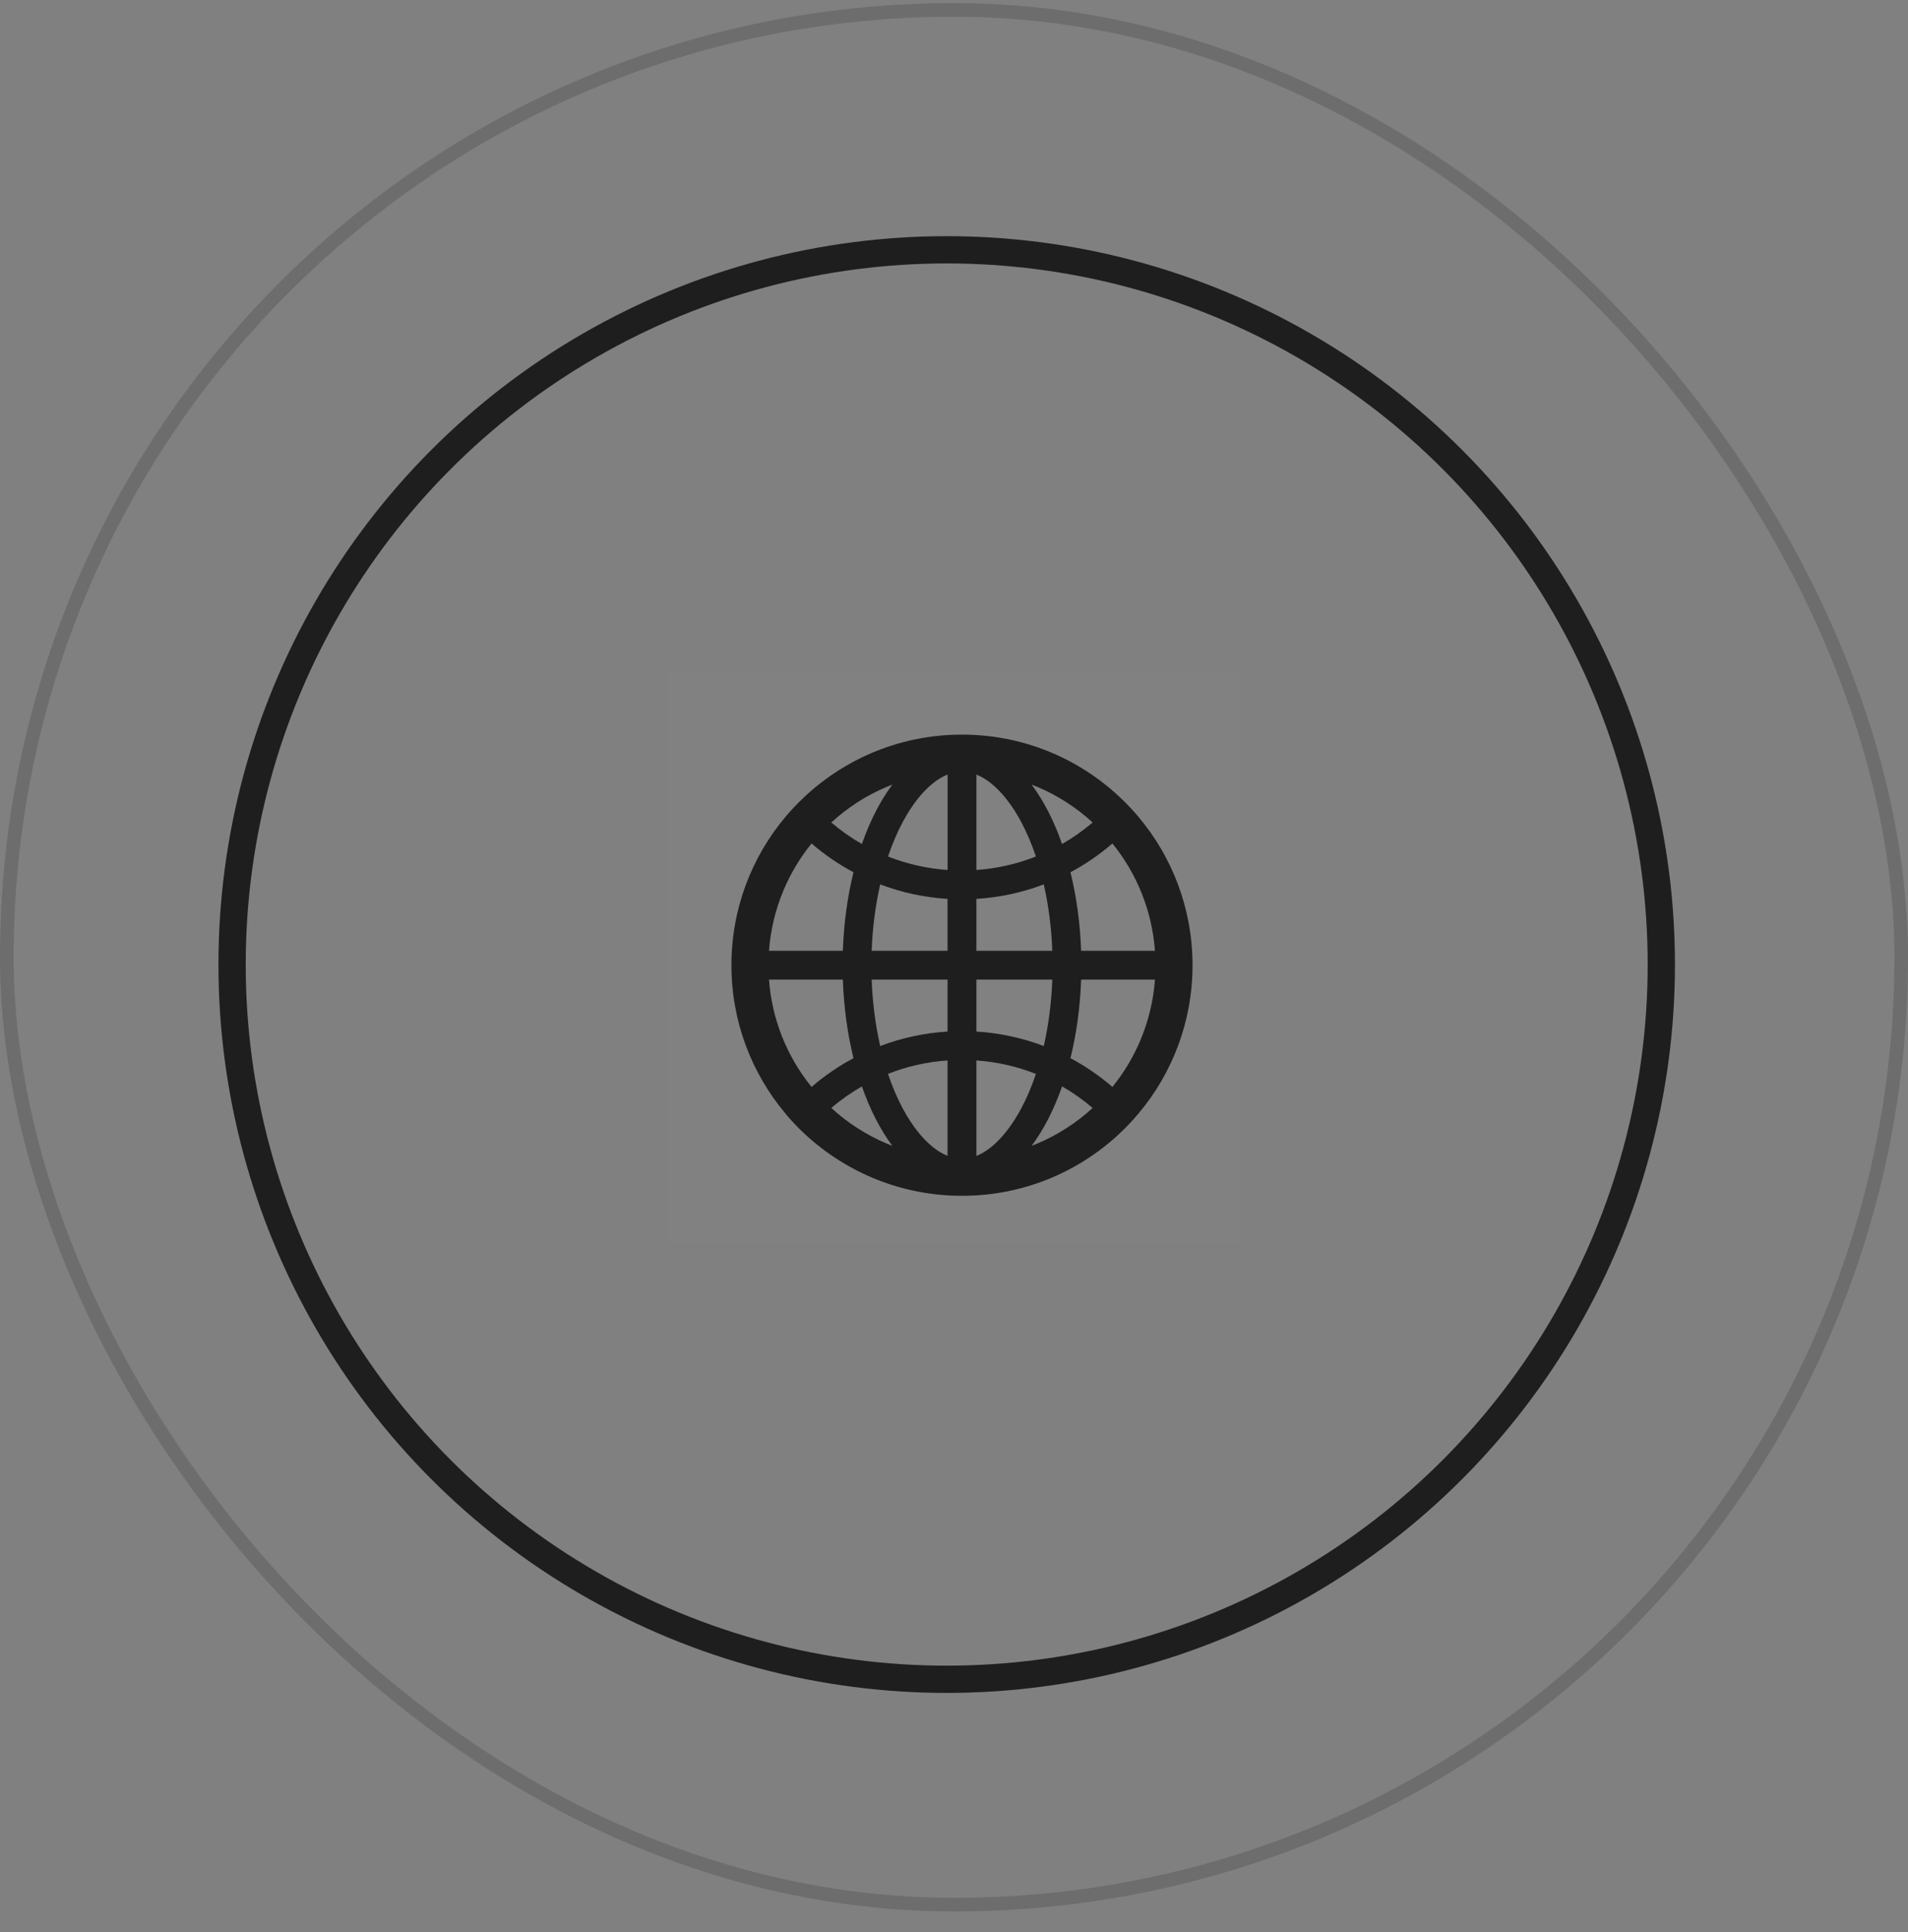 <svg width="80" height="81" viewBox="0 0 80 81" fill="none" xmlns="http://www.w3.org/2000/svg">
<rect x="0" y="0" width="80" height="81" fill="#808080" stroke="none"/>
<circle cx="39.694" cy="40.435" r="29.963" stroke="#1E1E1E" stroke-width="1.143"/>
<g clip-path="url(#clip0_6978_10418)">
<rect width="24" height="24" transform="translate(28 28.13)" fill="white" fill-opacity="0.01"/>
<path d="M47.723 46.697C47.727 46.69 47.733 46.684 47.738 46.677C49.151 44.996 50.001 42.83 50.001 40.463C50.001 38.096 49.151 35.93 47.74 34.249C47.736 34.242 47.729 34.238 47.725 34.231C47.701 34.203 47.68 34.178 47.656 34.152C47.647 34.141 47.639 34.132 47.63 34.121L47.541 34.02L47.539 34.018C47.507 33.981 47.472 33.944 47.44 33.908L47.438 33.906C47.369 33.832 47.3 33.759 47.229 33.688L47.227 33.686L47.123 33.582L47.116 33.576C47.084 33.543 47.052 33.513 47.019 33.483C47.008 33.472 46.998 33.461 46.985 33.45C46.963 33.429 46.942 33.409 46.92 33.39C46.914 33.383 46.905 33.377 46.898 33.368C45.177 31.772 42.87 30.796 40.335 30.796C37.799 30.796 35.493 31.772 33.769 33.368C33.762 33.375 33.754 33.381 33.747 33.39C33.725 33.409 33.704 33.431 33.682 33.453C33.672 33.463 33.661 33.474 33.648 33.485C33.615 33.515 33.583 33.547 33.551 33.578L33.544 33.584L33.441 33.688L33.438 33.69C33.367 33.761 33.298 33.834 33.229 33.908L33.227 33.91C33.193 33.947 33.16 33.983 33.128 34.02L33.126 34.022C33.095 34.055 33.065 34.089 33.037 34.124C33.029 34.134 33.02 34.143 33.011 34.154C32.987 34.18 32.966 34.208 32.942 34.234C32.938 34.24 32.931 34.245 32.927 34.251C31.518 35.93 30.668 38.096 30.668 40.463C30.668 42.83 31.518 44.996 32.929 46.677C32.934 46.684 32.94 46.69 32.944 46.697L33.011 46.777C33.02 46.787 33.029 46.796 33.037 46.807L33.126 46.908C33.126 46.91 33.128 46.91 33.128 46.913C33.16 46.949 33.193 46.986 33.227 47.02L33.229 47.023C33.298 47.096 33.367 47.169 33.436 47.24L33.438 47.243C33.473 47.277 33.505 47.312 33.54 47.344L33.546 47.351C33.618 47.422 33.691 47.491 33.764 47.558C35.493 49.154 37.799 50.13 40.335 50.13C42.87 50.13 45.177 49.154 46.901 47.558C46.974 47.49 47.046 47.421 47.116 47.351L47.123 47.344C47.157 47.31 47.192 47.277 47.224 47.243L47.227 47.24C47.298 47.169 47.367 47.096 47.434 47.023L47.436 47.02C47.468 46.984 47.503 46.949 47.535 46.913C47.535 46.91 47.537 46.91 47.537 46.908C47.567 46.876 47.598 46.841 47.626 46.807C47.634 46.796 47.643 46.787 47.651 46.777C47.676 46.751 47.7 46.724 47.723 46.697ZM47.811 43.62C47.513 44.323 47.121 44.975 46.642 45.566C46.102 45.1 45.512 44.695 44.883 44.36C45.133 43.348 45.289 42.237 45.33 41.067H48.426C48.361 41.95 48.154 42.806 47.811 43.62ZM48.426 39.859H45.33C45.289 38.689 45.133 37.578 44.883 36.566C45.515 36.23 46.104 35.824 46.642 35.36C47.683 36.642 48.306 38.212 48.426 39.859ZM43.491 32.986C44.348 33.349 45.127 33.85 45.813 34.48C45.414 34.819 44.986 35.121 44.531 35.382C44.193 34.411 43.759 33.567 43.254 32.892C43.334 32.922 43.414 32.954 43.491 32.986ZM41.536 48.104C41.338 48.259 41.139 48.378 40.939 48.458V44.455C41.795 44.515 42.637 44.705 43.435 45.02C43.256 45.551 43.049 46.041 42.81 46.483C42.434 47.182 41.994 47.741 41.536 48.104ZM42.81 34.443C43.047 34.888 43.256 35.377 43.435 35.906C42.637 36.221 41.795 36.411 40.939 36.471V32.471C41.137 32.551 41.338 32.667 41.536 32.825C41.994 33.185 42.434 33.744 42.81 34.443ZM40.939 43.244V41.067H44.121C44.087 42.021 43.968 42.947 43.77 43.825L43.763 43.851C42.858 43.507 41.906 43.303 40.939 43.244ZM40.939 39.859V37.682C41.927 37.621 42.877 37.412 43.763 37.075L43.77 37.101C43.968 37.98 44.087 38.903 44.121 39.859H40.939ZM39.73 41.067V43.244C38.742 43.305 37.793 43.514 36.906 43.851L36.9 43.825C36.701 42.947 36.582 42.023 36.548 41.067H39.73ZM36.548 39.859C36.582 38.905 36.701 37.98 36.9 37.101L36.906 37.075C37.793 37.412 38.74 37.621 39.73 37.682V39.859H36.548ZM39.73 44.455V48.455C39.532 48.376 39.331 48.259 39.133 48.101C38.675 47.741 38.233 47.18 37.858 46.481C37.62 46.036 37.411 45.547 37.232 45.018C38.035 44.703 38.87 44.515 39.73 44.455ZM39.73 36.471C38.874 36.411 38.032 36.221 37.234 35.906C37.413 35.375 37.62 34.885 37.86 34.443C38.235 33.744 38.675 33.183 39.135 32.822C39.333 32.667 39.532 32.548 39.733 32.469V36.471H39.73ZM37.178 32.986C37.258 32.954 37.335 32.922 37.415 32.892C36.91 33.567 36.477 34.411 36.138 35.382C35.685 35.123 35.255 34.821 34.856 34.48C35.542 33.85 36.321 33.349 37.178 32.986ZM32.858 37.306C33.156 36.603 33.548 35.951 34.028 35.36C34.565 35.824 35.154 36.23 35.786 36.566C35.536 37.578 35.38 38.689 35.34 39.859H32.243C32.308 38.976 32.515 38.12 32.858 37.306ZM32.243 41.067H35.34C35.38 42.237 35.536 43.348 35.786 44.36C35.157 44.695 34.567 45.1 34.028 45.566C32.986 44.285 32.363 42.714 32.243 41.067ZM37.178 47.94C36.321 47.577 35.542 47.077 34.856 46.447C35.255 46.105 35.685 45.806 36.138 45.544C36.477 46.516 36.91 47.359 37.415 48.035C37.335 48.004 37.255 47.972 37.178 47.94ZM43.491 47.94C43.412 47.972 43.334 48.004 43.254 48.035C43.759 47.359 44.193 46.516 44.531 45.544C44.985 45.803 45.414 46.105 45.813 46.447C45.131 47.074 44.345 47.579 43.491 47.94Z" fill="#1E1E1E"/>
</g>
<rect x="0.286" y="0.416" width="79.429" height="79.429" rx="39.714" stroke="black" stroke-opacity="0.15" stroke-width="0.571"/>
<defs>
<clipPath id="clip0_6978_10418">
<rect width="24" height="24" fill="white" transform="translate(28 28.13)"/>
</clipPath>
</defs>
</svg>
